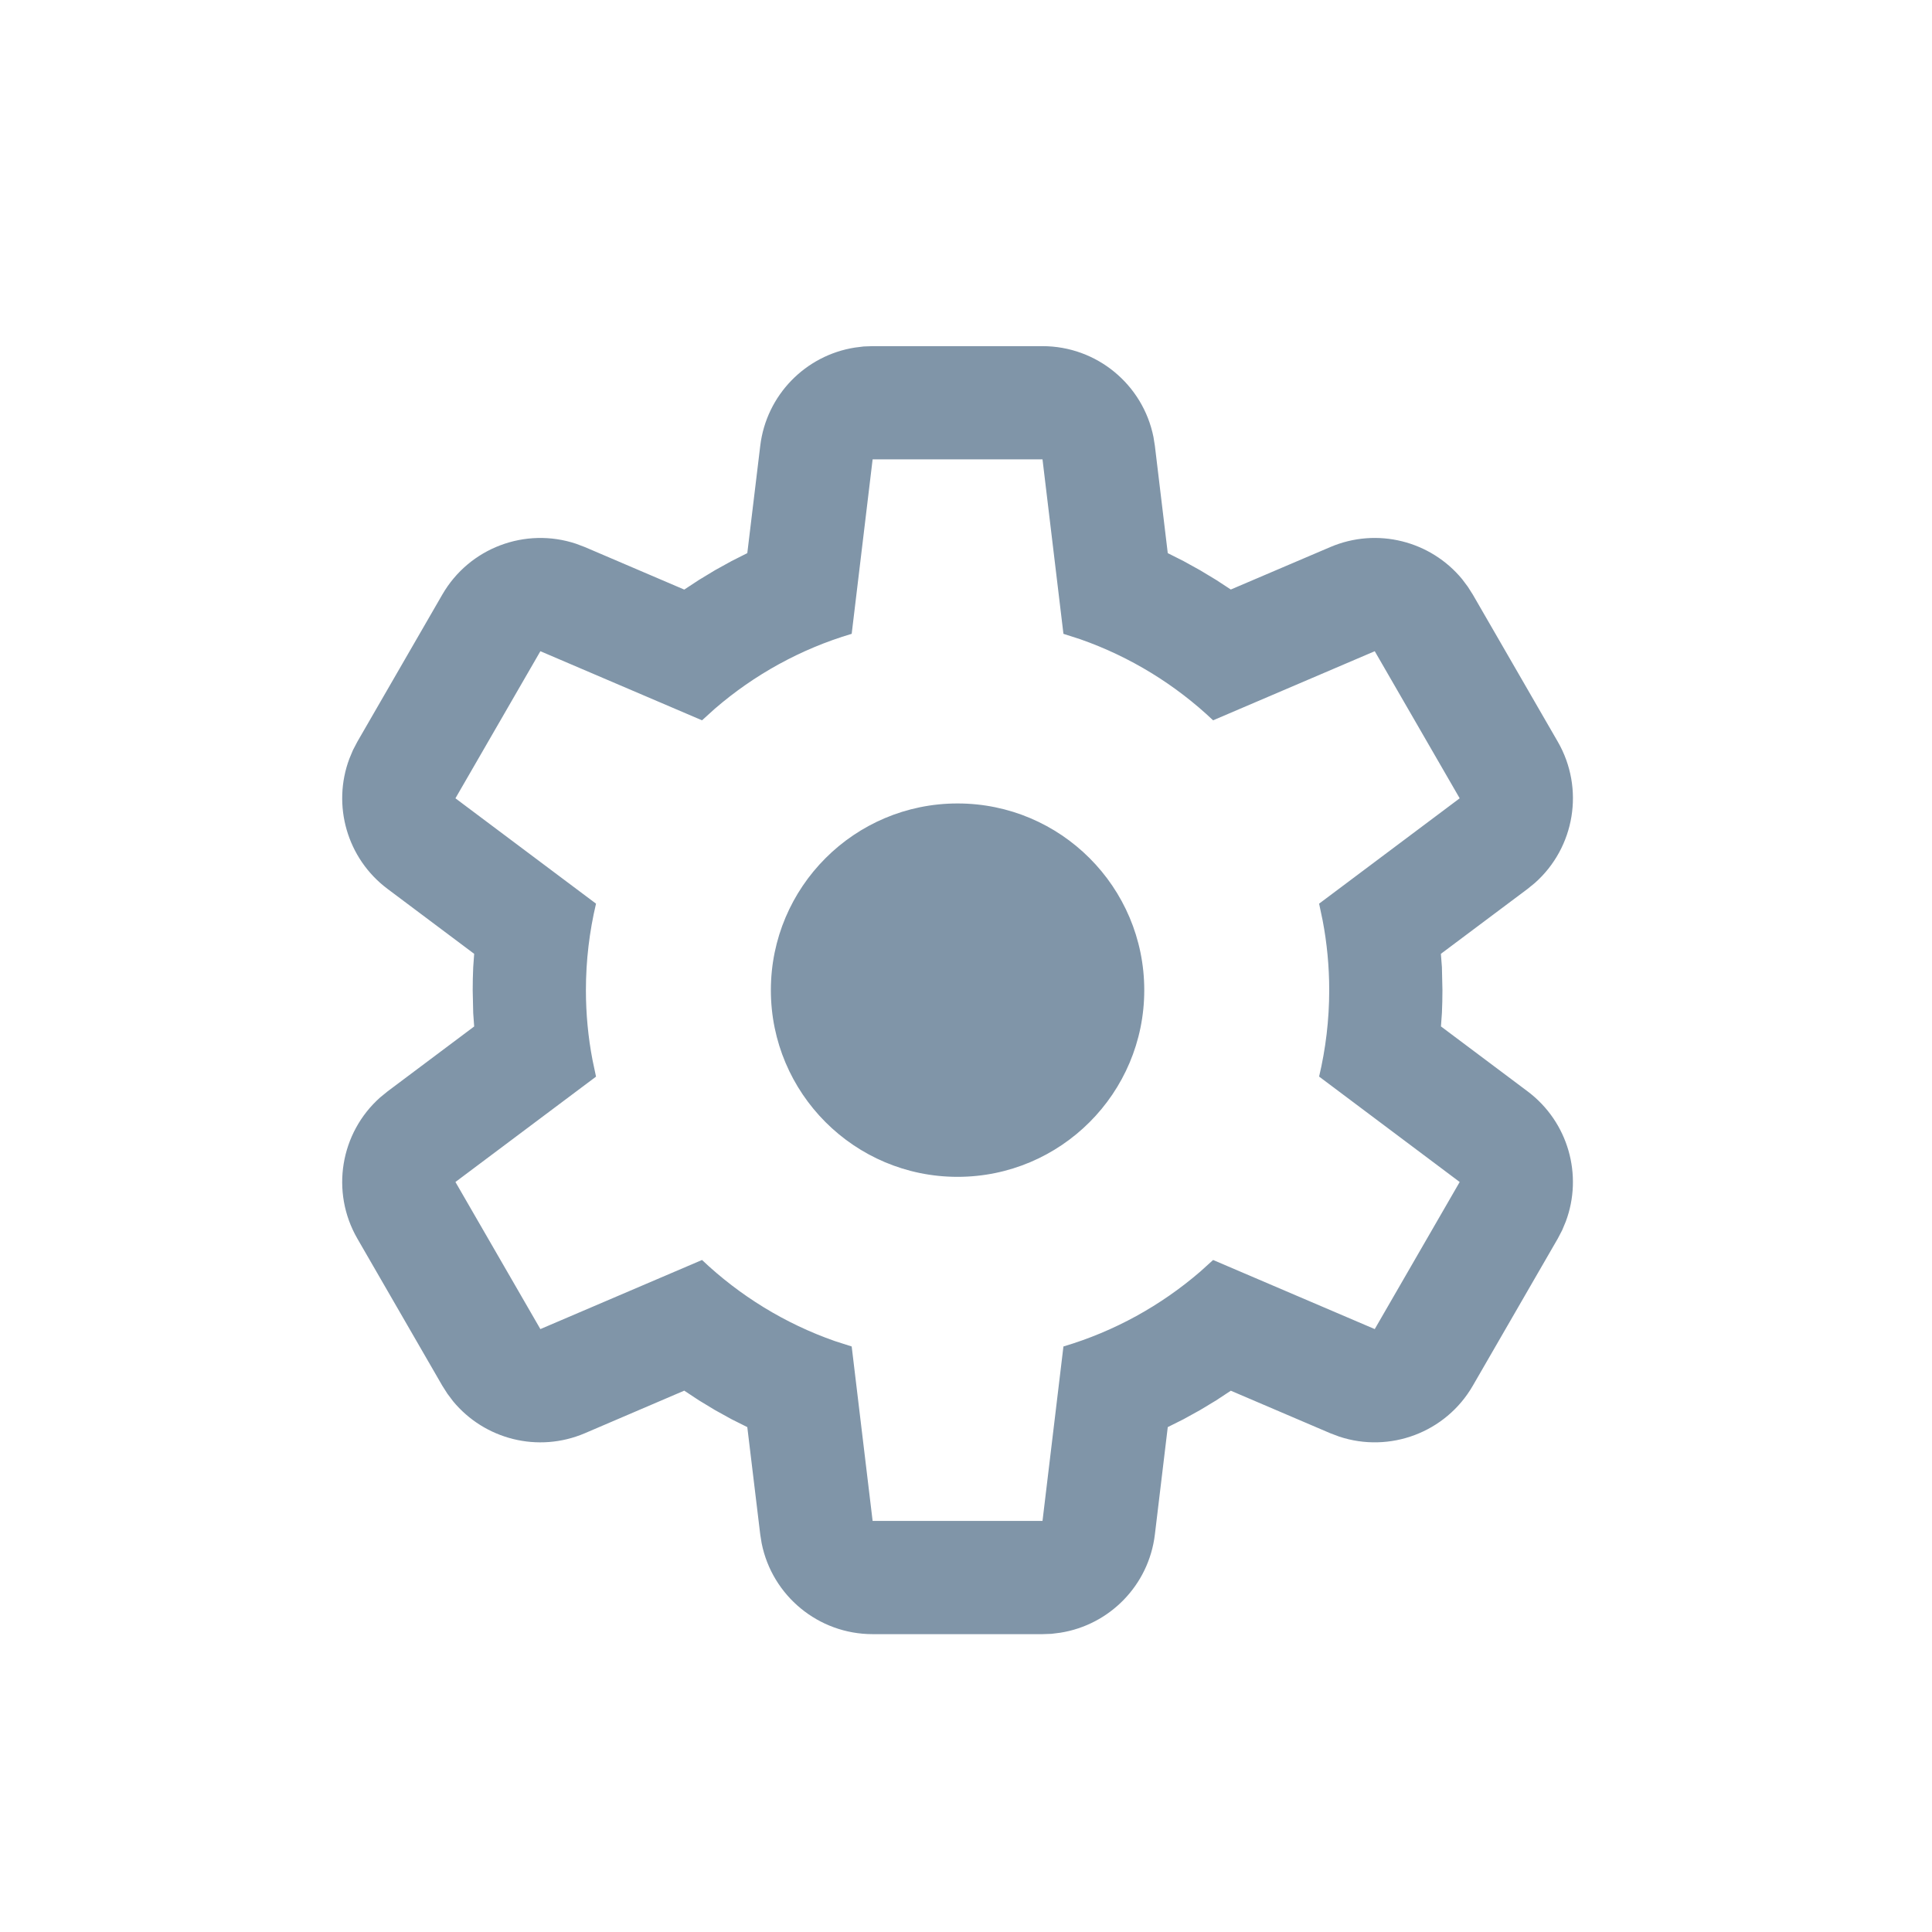 <?xml version="1.0" encoding="UTF-8"?>
<svg width="30px" height="30px" viewBox="0 0 30 30" version="1.1" xmlns="http://www.w3.org/2000/svg" xmlns:xlink="http://www.w3.org/1999/xlink">
    <title>icon-gear-i</title>
    <g id="icon-gear-i" stroke="none" stroke-width="1" fill="none" fill-rule="evenodd">
        <path d="M16.188,5.375 C17.031,5.375 17.748,5.972 17.911,6.786 L17.933,6.924 L18.133,8.589 L18.377,8.712 L18.634,8.854 L18.886,9.006 L19.112,9.154 L20.656,8.495 C21.384,8.184 22.215,8.4 22.704,8.993 L22.791,9.109 L22.87,9.233 L24.189,11.517 C24.609,12.245 24.453,13.161 23.834,13.71 L23.72,13.803 L22.374,14.811 L22.39,15.019 L22.398,15.375 L22.396,15.553 L22.39,15.73 L22.375,15.938 L23.721,16.947 C24.353,17.422 24.583,18.25 24.313,18.969 L24.257,19.103 L24.189,19.233 L22.87,21.517 C22.45,22.245 21.579,22.568 20.794,22.307 L20.656,22.255 L19.112,21.595 L18.886,21.744 L18.634,21.896 L18.377,22.038 L18.133,22.16 L17.933,23.826 C17.839,24.617 17.228,25.233 16.463,25.353 L16.327,25.37 L16.188,25.375 L13.55,25.375 C12.707,25.375 11.99,24.778 11.827,23.964 L11.805,23.827 L11.604,22.16 L11.36,22.038 L11.103,21.896 L10.852,21.744 L10.625,21.594 L9.082,22.255 C8.354,22.566 7.523,22.35 7.034,21.757 L6.947,21.641 L6.868,21.517 L5.549,19.233 C5.129,18.505 5.285,17.589 5.904,17.04 L6.018,16.947 L7.363,15.939 L7.348,15.731 L7.34,15.375 L7.342,15.197 L7.348,15.019 L7.363,14.811 L6.018,13.803 C5.385,13.329 5.155,12.5 5.425,11.781 L5.481,11.647 L5.549,11.517 L6.868,9.233 C7.288,8.505 8.159,8.182 8.944,8.443 L9.082,8.495 L10.625,9.155 L10.852,9.006 L11.103,8.854 L11.36,8.712 L11.604,8.589 L11.805,6.923 C11.9,6.133 12.51,5.517 13.275,5.397 L13.411,5.38 L13.55,5.375 L16.188,5.375 Z M16.188,7.133 L13.55,7.133 L13.225,9.842 C12.432,10.077 11.71,10.478 11.1,11.005 L10.901,11.185 L8.391,10.112 L7.072,12.396 L9.255,14.032 C9.153,14.463 9.098,14.913 9.098,15.375 C9.098,15.745 9.133,16.107 9.2,16.457 L9.255,16.718 L7.072,18.354 L8.391,20.638 L10.901,19.565 C11.486,20.119 12.186,20.552 12.963,20.824 L13.225,20.908 L13.55,23.617 L16.188,23.617 L16.513,20.908 C17.306,20.673 18.027,20.272 18.638,19.745 L18.837,19.565 L21.347,20.638 L22.666,18.354 L20.483,16.717 C20.585,16.287 20.64,15.837 20.64,15.375 C20.64,15.005 20.605,14.643 20.538,14.293 L20.483,14.032 L22.666,12.396 L21.347,10.112 L18.837,11.185 C18.252,10.631 17.551,10.198 16.774,9.926 L16.513,9.842 L16.188,7.133 Z M14.869,12.476 C16.47,12.476 17.768,13.774 17.768,15.375 C17.768,16.976 16.47,18.274 14.869,18.274 C13.268,18.274 11.97,16.976 11.97,15.375 C11.97,13.774 13.268,12.476 14.869,12.476 Z" id="Combined-Shape" fill="#8095A8" fill-rule="nonzero"></path>
    </g>
</svg>
